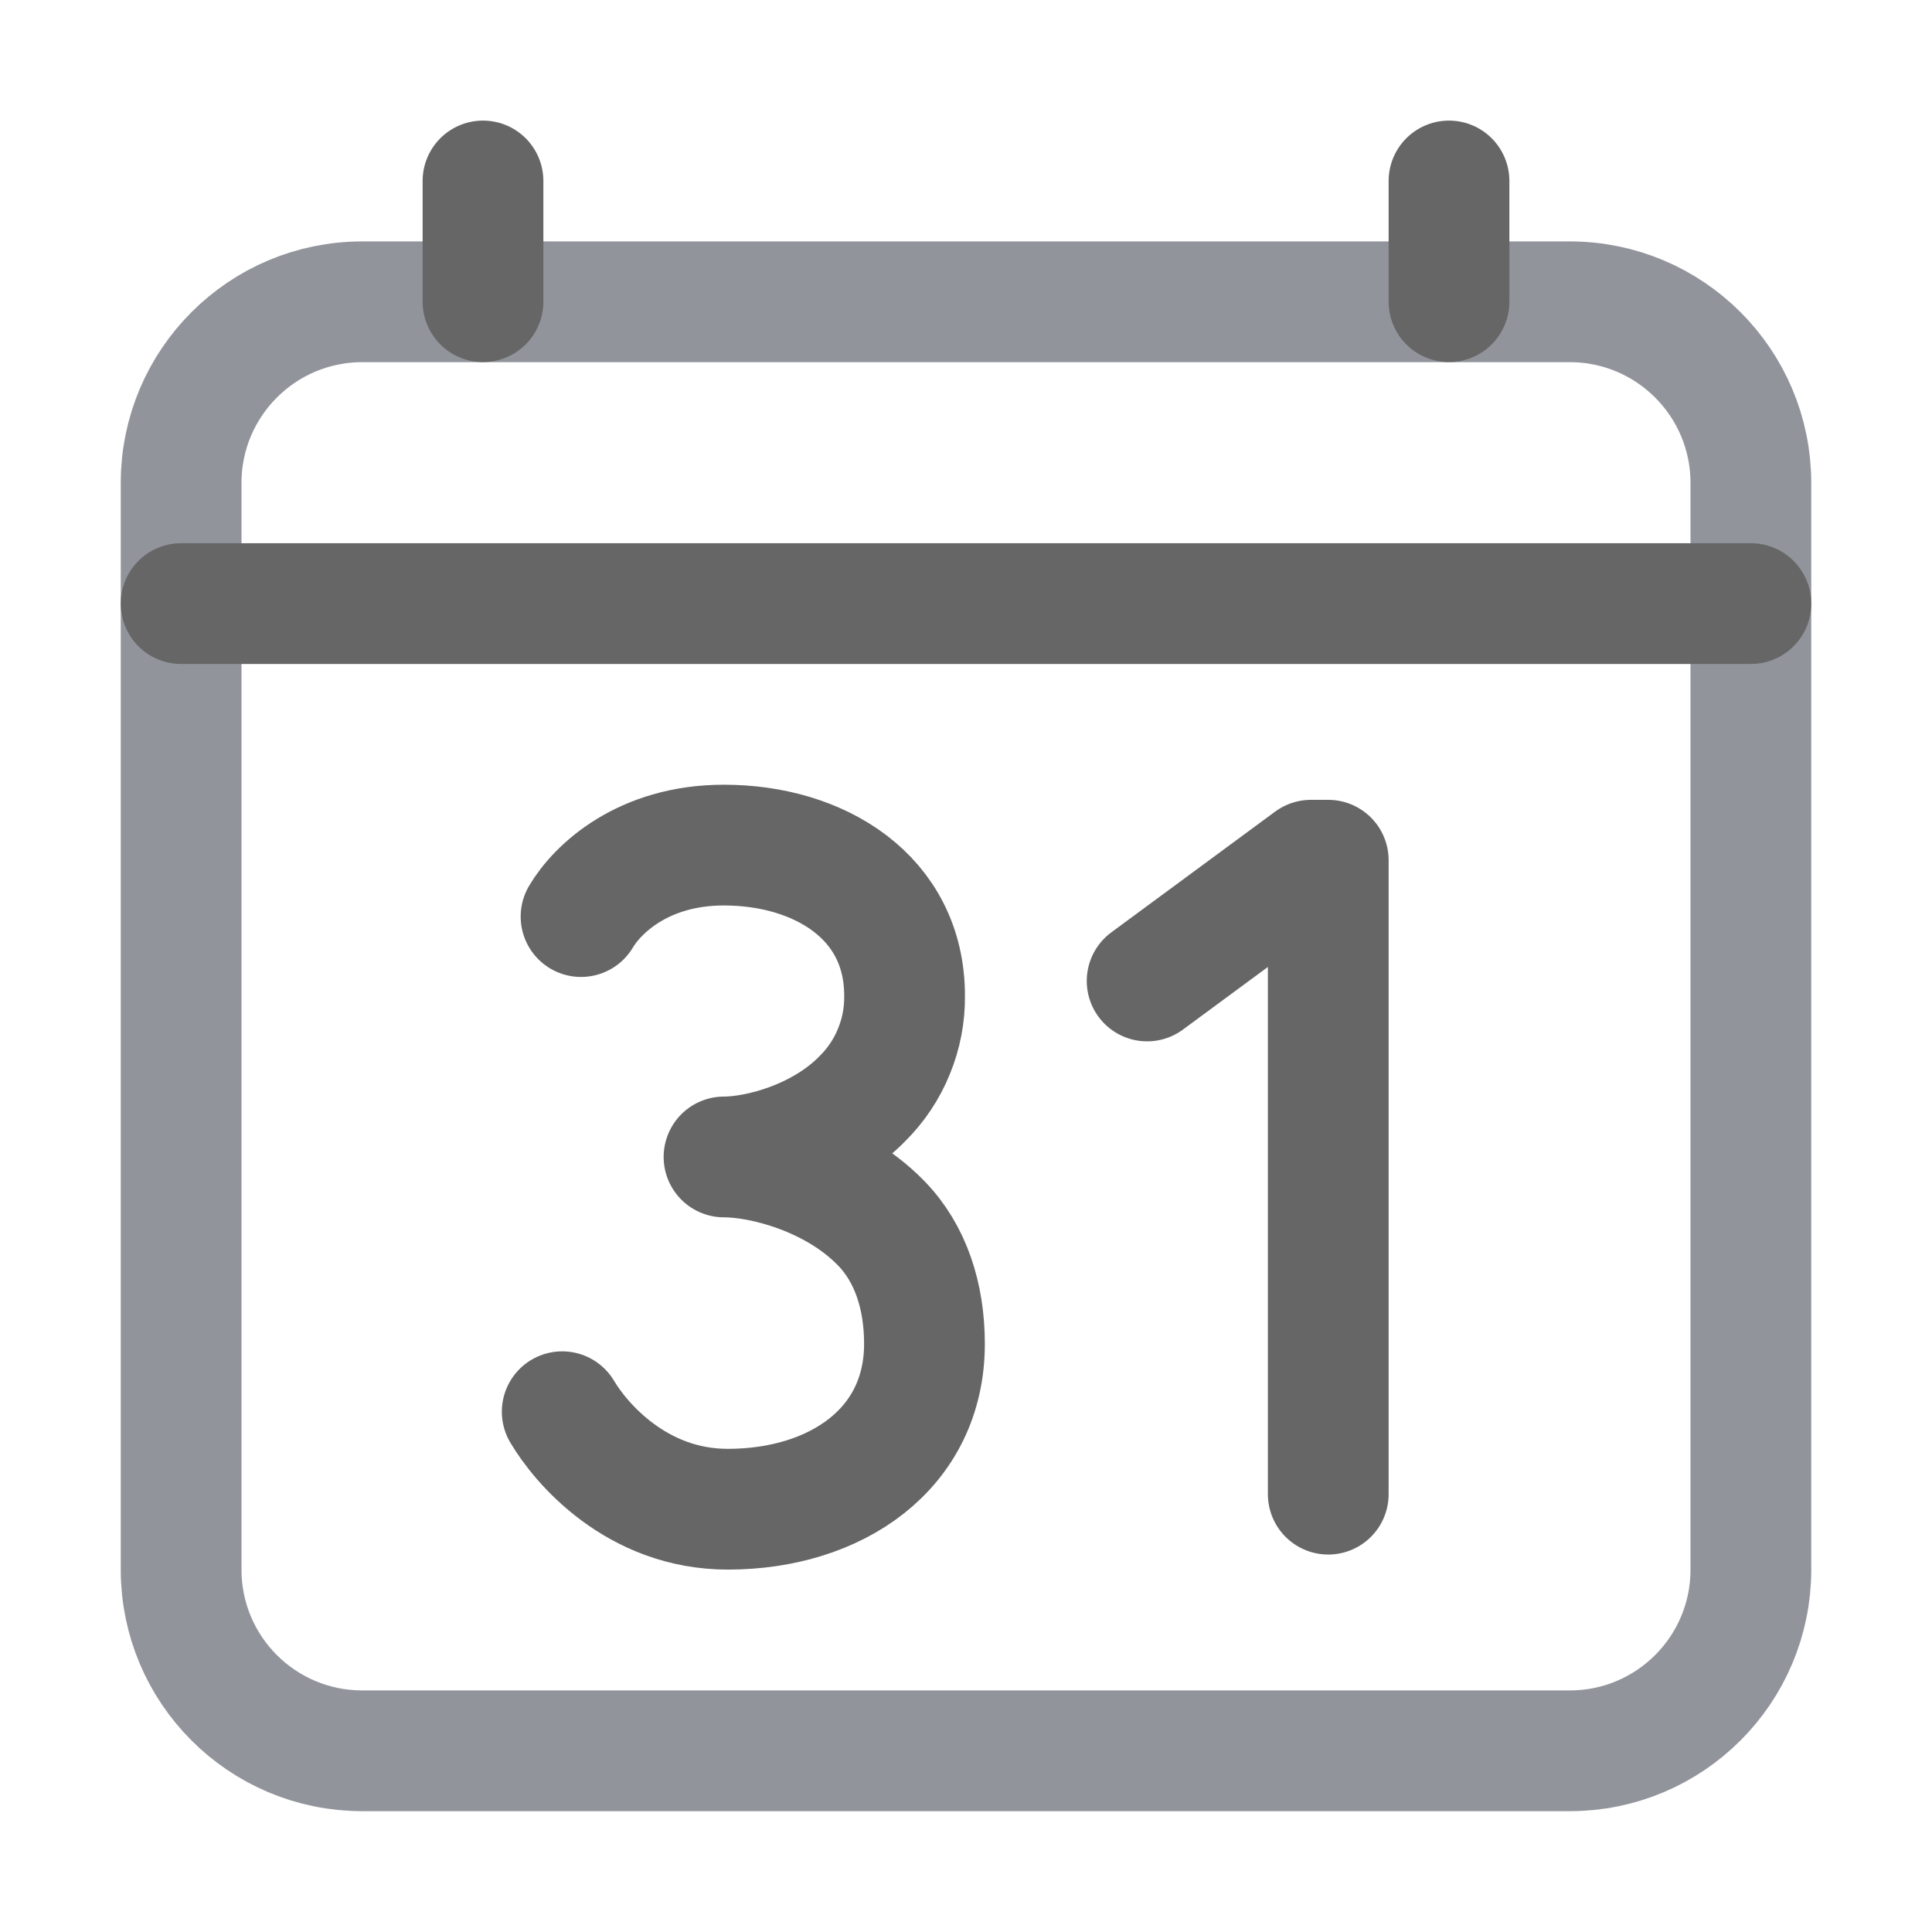 <svg width="24" height="24" viewBox="0 0 24 24" fill="none" xmlns="http://www.w3.org/2000/svg">
<path d="M19.5 3.749H4.5C3.257 3.749 2.25 4.757 2.25 5.999V19.499C2.25 20.742 3.257 21.749 4.5 21.749H19.5C20.743 21.749 21.75 20.742 21.75 19.499V5.999C21.75 4.757 20.743 3.749 19.5 3.749Z" stroke="#92949C" stroke-width="1.5" stroke-linejoin="round"/>
<path d="M6 2.248V3.748M18 2.248V3.748M21.75 7.498H2.25M14.25 12.186L16.285 10.686H16.5V18.561M7.218 11.386C7.421 11.043 7.989 10.498 8.992 10.498C10.178 10.498 11.237 11.144 11.237 12.369C11.24 12.606 11.195 12.841 11.105 13.06C11.016 13.28 10.883 13.479 10.715 13.646C10.203 14.171 9.421 14.372 8.994 14.372C9.477 14.372 10.362 14.598 10.942 15.191C11.313 15.569 11.484 16.103 11.484 16.694C11.484 18.001 10.381 18.748 9.041 18.748C7.908 18.748 7.213 17.925 6.984 17.537" stroke="#666666" stroke-width="1.5" stroke-linecap="round" stroke-linejoin="round"/>
</svg>
